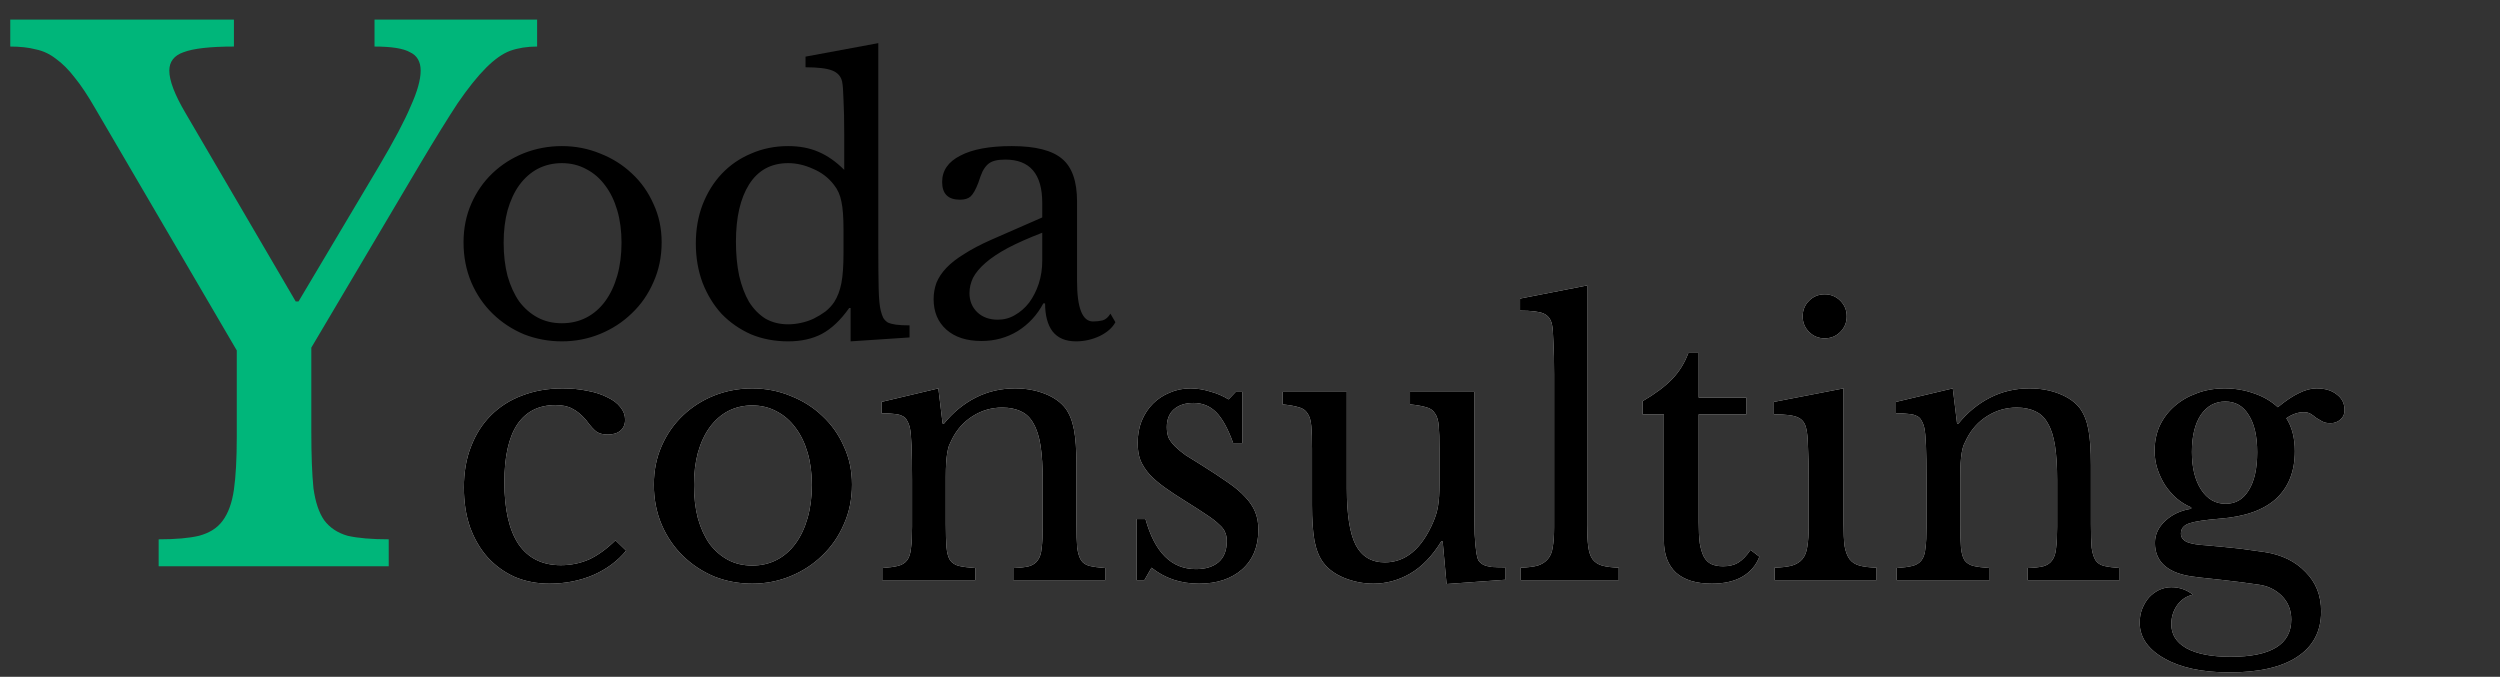 <svg width="181" height="49" viewBox="0 0 181 49" fill="none" xmlns="http://www.w3.org/2000/svg">
<rect x="0" y="0" width="181" height="49" fill="#333333" stroke="none"/>
<path d="M40.68 10.577C41.657 10.577 42.582 10.757 43.456 11.117C44.33 11.46 45.092 11.939 45.743 12.556C46.412 13.173 46.934 13.91 47.311 14.767C47.705 15.606 47.903 16.532 47.903 17.543C47.903 18.588 47.705 19.547 47.311 20.421C46.934 21.295 46.412 22.049 45.743 22.683C45.092 23.317 44.33 23.814 43.456 24.174C42.582 24.534 41.657 24.714 40.68 24.714C39.72 24.714 38.803 24.543 37.929 24.2C37.073 23.84 36.319 23.343 35.668 22.709C35.017 22.075 34.502 21.321 34.125 20.447C33.748 19.556 33.56 18.588 33.56 17.543C33.56 16.532 33.748 15.598 34.125 14.741C34.502 13.884 35.017 13.147 35.668 12.53C36.319 11.914 37.073 11.434 37.929 11.091C38.803 10.748 39.72 10.577 40.68 10.577ZM40.68 11.811C40.046 11.811 39.463 11.948 38.932 12.222C38.418 12.496 37.972 12.89 37.595 13.404C37.236 13.901 36.953 14.51 36.747 15.229C36.559 15.932 36.464 16.712 36.464 17.568C36.464 18.459 36.559 19.265 36.747 19.985C36.953 20.704 37.236 21.321 37.595 21.835C37.972 22.332 38.418 22.718 38.932 22.992C39.446 23.266 40.029 23.403 40.68 23.403C41.331 23.403 41.922 23.266 42.453 22.992C42.985 22.718 43.439 22.323 43.816 21.809C44.193 21.295 44.484 20.678 44.69 19.959C44.895 19.239 44.998 18.442 44.998 17.568C44.998 16.712 44.895 15.932 44.69 15.229C44.484 14.527 44.193 13.927 43.816 13.43C43.439 12.916 42.985 12.522 42.453 12.248C41.922 11.956 41.331 11.811 40.68 11.811ZM61.584 22.298H61.482C60.865 23.172 60.205 23.797 59.502 24.174C58.817 24.534 58.003 24.714 57.061 24.714C56.084 24.714 55.184 24.543 54.362 24.2C53.556 23.84 52.854 23.352 52.254 22.735C51.671 22.101 51.209 21.347 50.866 20.473C50.541 19.599 50.378 18.648 50.378 17.62C50.378 16.609 50.541 15.675 50.866 14.818C51.209 13.944 51.671 13.199 52.254 12.582C52.854 11.948 53.565 11.46 54.387 11.117C55.21 10.757 56.101 10.577 57.061 10.577C57.883 10.577 58.611 10.714 59.245 10.988C59.897 11.262 60.522 11.699 61.122 12.299V9.677C61.122 8.701 61.105 7.887 61.07 7.236C61.053 6.584 61.019 6.139 60.968 5.899C60.882 5.522 60.642 5.256 60.248 5.102C59.854 4.948 59.211 4.871 58.32 4.871V4.1L63.589 3.123V17.954C63.589 19.136 63.598 20.113 63.615 20.884C63.632 21.638 63.684 22.178 63.769 22.503C63.821 22.709 63.881 22.88 63.949 23.017C64.035 23.155 64.146 23.266 64.283 23.352C64.438 23.42 64.635 23.472 64.874 23.506C65.132 23.54 65.457 23.557 65.851 23.557V24.431L61.584 24.714V22.298ZM61.07 16.617C61.07 15.726 61.019 15.049 60.916 14.587C60.83 14.124 60.651 13.721 60.376 13.379C59.982 12.865 59.477 12.479 58.86 12.222C58.26 11.948 57.66 11.811 57.061 11.811C55.827 11.811 54.884 12.325 54.233 13.353C53.599 14.364 53.282 15.743 53.282 17.491C53.282 18.399 53.359 19.222 53.514 19.959C53.685 20.696 53.925 21.33 54.233 21.861C54.559 22.375 54.953 22.778 55.416 23.069C55.895 23.343 56.444 23.48 57.061 23.48C57.369 23.48 57.678 23.446 57.986 23.377C58.312 23.309 58.62 23.206 58.911 23.069C59.22 22.915 59.502 22.743 59.759 22.555C60.017 22.349 60.231 22.118 60.402 21.861C60.642 21.484 60.813 21.03 60.916 20.499C61.019 19.967 61.07 19.239 61.07 18.314V16.617ZM75.459 16.849C74.483 17.226 73.651 17.594 72.966 17.954C72.298 18.314 71.758 18.674 71.347 19.034C70.935 19.393 70.636 19.753 70.447 20.113C70.276 20.473 70.19 20.841 70.19 21.218C70.19 21.784 70.379 22.246 70.755 22.606C71.132 22.966 71.629 23.146 72.246 23.146C72.692 23.146 73.103 23.035 73.48 22.812C73.874 22.589 74.217 22.289 74.508 21.912C74.799 21.518 75.031 21.064 75.202 20.55C75.374 20.019 75.459 19.462 75.459 18.879V16.849ZM75.459 15.743V14.69C75.459 12.599 74.568 11.554 72.786 11.554C72.495 11.554 72.246 11.579 72.041 11.631C71.835 11.682 71.664 11.768 71.527 11.888C71.389 12.008 71.261 12.179 71.141 12.402C71.038 12.625 70.935 12.899 70.833 13.225C70.644 13.721 70.456 14.056 70.267 14.227C70.096 14.381 69.839 14.458 69.496 14.458C68.639 14.458 68.211 14.03 68.211 13.173C68.211 12.351 68.648 11.716 69.522 11.271C70.396 10.808 71.638 10.577 73.249 10.577C74.962 10.577 76.179 10.885 76.899 11.502C77.618 12.102 77.978 13.13 77.978 14.587V20.344C77.978 22.298 78.364 23.274 79.135 23.274C79.375 23.274 79.606 23.249 79.829 23.197C80.052 23.129 80.24 22.966 80.394 22.709L80.754 23.326C80.549 23.72 80.172 24.054 79.623 24.328C79.075 24.585 78.501 24.714 77.901 24.714C77.147 24.714 76.582 24.474 76.205 23.994C75.845 23.514 75.665 22.838 75.665 21.964H75.536C75.091 22.803 74.474 23.472 73.686 23.968C72.897 24.448 72.024 24.688 71.064 24.688C69.984 24.688 69.136 24.414 68.519 23.866C67.902 23.317 67.594 22.581 67.594 21.655C67.594 21.244 67.662 20.85 67.8 20.473C67.954 20.096 68.194 19.736 68.519 19.393C68.845 19.051 69.273 18.716 69.805 18.391C70.336 18.048 70.987 17.705 71.758 17.363L75.459 15.743Z" fill="black"/>
<path d="M6.86 7.791C6.346 6.9 5.867 6.18 5.421 5.632C4.975 5.049 4.513 4.587 4.033 4.244C3.587 3.901 3.108 3.679 2.594 3.576C2.08 3.439 1.463 3.37 0.743 3.37V1.417H16.936V3.37C15.223 3.37 14.006 3.507 13.286 3.781C12.601 4.021 12.258 4.467 12.258 5.118C12.258 5.838 12.652 6.866 13.441 8.202L21.409 21.825H21.614L27.423 12.058C28.52 10.207 29.291 8.751 29.736 7.688C30.216 6.626 30.456 5.769 30.456 5.118C30.456 4.467 30.199 4.021 29.685 3.781C29.205 3.507 28.349 3.37 27.115 3.37V1.417H38.887V3.37C38.167 3.37 37.516 3.473 36.934 3.679C36.385 3.884 35.803 4.295 35.186 4.912C34.569 5.529 33.883 6.386 33.129 7.483C32.41 8.579 31.519 10.019 30.456 11.801L22.54 25.167V31.284C22.54 32.963 22.591 34.317 22.694 35.345C22.831 36.339 23.088 37.11 23.465 37.658C23.876 38.207 24.442 38.584 25.161 38.789C25.915 38.961 26.909 39.047 28.143 39.047V41H11.487V39.047C12.721 39.047 13.697 38.961 14.417 38.789C15.171 38.584 15.737 38.224 16.114 37.71C16.525 37.162 16.799 36.408 16.936 35.448C17.073 34.488 17.142 33.22 17.142 31.644V25.372L6.86 7.791Z" fill="#00B67A"/>
<path d="M45.332 39.867C44.715 40.621 43.919 41.212 42.942 41.64C41.965 42.051 40.911 42.257 39.78 42.257C38.872 42.257 38.032 42.094 37.261 41.769C36.507 41.426 35.856 40.955 35.308 40.355C34.759 39.738 34.331 39.001 34.023 38.145C33.731 37.288 33.586 36.337 33.586 35.291C33.586 34.195 33.757 33.209 34.1 32.336C34.442 31.445 34.922 30.691 35.539 30.074C36.173 29.44 36.927 28.96 37.801 28.634C38.692 28.291 39.669 28.12 40.731 28.12C41.4 28.12 42.008 28.18 42.556 28.3C43.105 28.403 43.576 28.557 43.97 28.763C44.381 28.951 44.698 29.191 44.921 29.482C45.144 29.757 45.255 30.056 45.255 30.382C45.255 30.725 45.144 30.99 44.921 31.179C44.698 31.367 44.39 31.462 43.996 31.462C43.687 31.462 43.43 31.402 43.224 31.282C43.019 31.145 42.753 30.853 42.428 30.408C42.085 30.014 41.751 29.739 41.425 29.585C41.117 29.414 40.714 29.328 40.217 29.328C39.001 29.328 38.075 29.799 37.441 30.742C36.824 31.684 36.516 33.072 36.516 34.906C36.516 36.877 36.859 38.376 37.544 39.404C38.246 40.415 39.266 40.92 40.603 40.92C41.322 40.92 41.999 40.783 42.633 40.509C43.267 40.218 43.91 39.755 44.561 39.121L45.332 39.867ZM54.46 28.12C55.437 28.12 56.362 28.3 57.236 28.66C58.11 29.003 58.873 29.482 59.524 30.099C60.192 30.716 60.715 31.453 61.092 32.31C61.486 33.15 61.683 34.075 61.683 35.086C61.683 36.131 61.486 37.091 61.092 37.965C60.715 38.839 60.192 39.593 59.524 40.227C58.873 40.861 58.11 41.358 57.236 41.717C56.362 42.077 55.437 42.257 54.46 42.257C53.501 42.257 52.584 42.086 51.71 41.743C50.853 41.383 50.099 40.886 49.448 40.252C48.797 39.618 48.283 38.864 47.906 37.99C47.529 37.099 47.34 36.131 47.34 35.086C47.34 34.075 47.529 33.141 47.906 32.284C48.283 31.427 48.797 30.691 49.448 30.074C50.099 29.457 50.853 28.977 51.71 28.634C52.584 28.291 53.501 28.12 54.46 28.12ZM54.46 29.354C53.826 29.354 53.244 29.491 52.712 29.765C52.198 30.039 51.753 30.433 51.376 30.948C51.016 31.445 50.733 32.053 50.528 32.773C50.339 33.475 50.245 34.255 50.245 35.111C50.245 36.003 50.339 36.808 50.528 37.528C50.733 38.247 51.016 38.864 51.376 39.378C51.753 39.875 52.198 40.261 52.712 40.535C53.227 40.809 53.809 40.946 54.46 40.946C55.111 40.946 55.703 40.809 56.234 40.535C56.765 40.261 57.219 39.867 57.596 39.353C57.973 38.839 58.264 38.222 58.47 37.502C58.676 36.782 58.779 35.985 58.779 35.111C58.779 34.255 58.676 33.475 58.47 32.773C58.264 32.07 57.973 31.47 57.596 30.973C57.219 30.459 56.765 30.065 56.234 29.791C55.703 29.5 55.111 29.354 54.46 29.354ZM68.476 37.965C68.476 38.667 68.493 39.224 68.528 39.635C68.562 40.029 68.648 40.338 68.785 40.561C68.939 40.766 69.153 40.903 69.427 40.972C69.719 41.04 70.113 41.092 70.61 41.126V42H63.875V41.126C64.355 41.092 64.732 41.04 65.006 40.972C65.298 40.903 65.52 40.766 65.675 40.561C65.829 40.355 65.923 40.064 65.957 39.687C66.009 39.31 66.034 38.796 66.034 38.145V34.726C66.034 32.687 65.983 31.445 65.88 30.999C65.829 30.776 65.76 30.596 65.675 30.459C65.606 30.305 65.495 30.194 65.341 30.125C65.186 30.039 64.989 29.988 64.749 29.971C64.509 29.936 64.201 29.919 63.824 29.919V29.097L67.937 28.12L68.245 30.665H68.348C68.999 29.859 69.761 29.234 70.635 28.788C71.509 28.343 72.46 28.12 73.489 28.12C74.277 28.12 74.996 28.249 75.648 28.506C76.299 28.763 76.796 29.114 77.138 29.559C77.43 29.954 77.635 30.468 77.755 31.102C77.875 31.719 77.935 32.575 77.935 33.672V37.965C77.935 38.667 77.952 39.224 77.987 39.635C78.038 40.029 78.132 40.338 78.269 40.561C78.406 40.766 78.612 40.903 78.886 40.972C79.178 41.04 79.555 41.092 80.017 41.126V42H73.36V41.126C73.84 41.109 74.217 41.066 74.491 40.998C74.782 40.912 74.996 40.766 75.134 40.561C75.288 40.355 75.382 40.064 75.416 39.687C75.468 39.293 75.493 38.779 75.493 38.145V34.752C75.493 33.775 75.442 32.952 75.339 32.284C75.236 31.616 75.065 31.076 74.825 30.665C74.602 30.253 74.302 29.962 73.925 29.791C73.549 29.602 73.094 29.508 72.563 29.508C71.792 29.508 71.081 29.714 70.43 30.125C69.796 30.519 69.299 31.067 68.939 31.77C68.853 31.941 68.776 32.104 68.708 32.258C68.656 32.413 68.613 32.593 68.579 32.798C68.545 33.004 68.519 33.244 68.502 33.518C68.485 33.775 68.476 34.109 68.476 34.52V37.965ZM82.856 42H82.291V37.579H82.933C83.602 39.995 84.818 41.203 86.583 41.203C87.269 41.203 87.808 41.04 88.203 40.715C88.614 40.372 88.82 39.858 88.82 39.173C88.82 38.916 88.777 38.701 88.691 38.53C88.622 38.342 88.477 38.153 88.254 37.965C88.048 37.759 87.749 37.528 87.354 37.271C86.977 37.014 86.472 36.688 85.838 36.294C85.255 35.934 84.75 35.6 84.321 35.291C83.893 34.983 83.533 34.675 83.242 34.366C82.951 34.041 82.728 33.698 82.573 33.338C82.436 32.978 82.368 32.558 82.368 32.078C82.368 31.496 82.462 30.965 82.651 30.485C82.856 29.988 83.13 29.568 83.473 29.225C83.816 28.883 84.219 28.617 84.681 28.429C85.144 28.223 85.649 28.12 86.198 28.12C86.66 28.12 87.14 28.197 87.637 28.352C88.134 28.489 88.571 28.677 88.948 28.917L89.462 28.377H89.95V32.078H89.282C88.905 31.033 88.494 30.288 88.048 29.842C87.603 29.397 87.055 29.174 86.403 29.174C85.821 29.174 85.35 29.328 84.99 29.637C84.647 29.945 84.476 30.373 84.476 30.922C84.476 31.213 84.518 31.47 84.604 31.693C84.707 31.899 84.861 32.104 85.067 32.31C85.272 32.515 85.529 32.73 85.838 32.952C86.163 33.158 86.549 33.398 86.995 33.672C87.731 34.135 88.357 34.546 88.871 34.906C89.402 35.266 89.831 35.626 90.156 35.985C90.482 36.328 90.722 36.688 90.876 37.065C91.03 37.442 91.107 37.87 91.107 38.35C91.107 39.567 90.713 40.526 89.925 41.229C89.136 41.914 88.1 42.257 86.815 42.257C85.478 42.257 84.33 41.871 83.37 41.1L82.856 42ZM104.218 32.49C104.218 31.787 104.201 31.239 104.167 30.845C104.133 30.433 104.039 30.125 103.884 29.919C103.747 29.697 103.533 29.551 103.242 29.482C102.968 29.397 102.582 29.328 102.085 29.277V28.377H106.737V36.268C106.737 37.245 106.746 38.042 106.763 38.659C106.797 39.276 106.84 39.738 106.892 40.047C106.926 40.269 106.977 40.449 107.046 40.586C107.132 40.706 107.251 40.809 107.406 40.895C107.56 40.963 107.757 41.015 107.997 41.049C108.254 41.066 108.579 41.075 108.974 41.075V41.974L104.733 42.283L104.45 39.198H104.347C103.696 40.261 102.942 41.04 102.085 41.537C101.245 42.017 100.363 42.257 99.438 42.257C98.718 42.257 98.015 42.12 97.33 41.846C96.662 41.572 96.156 41.203 95.813 40.741C95.522 40.364 95.308 39.841 95.171 39.173C95.051 38.504 94.991 37.639 94.991 36.577V32.49C94.991 31.787 94.974 31.239 94.939 30.845C94.905 30.433 94.811 30.125 94.657 29.919C94.52 29.697 94.305 29.551 94.014 29.482C93.74 29.397 93.355 29.328 92.858 29.277V28.377H97.51V35.394C97.51 37.262 97.724 38.616 98.152 39.455C98.598 40.295 99.3 40.715 100.26 40.715C101.768 40.715 102.942 39.73 103.782 37.759C103.867 37.553 103.936 37.365 103.987 37.194C104.039 37.022 104.081 36.834 104.116 36.628C104.15 36.422 104.176 36.191 104.193 35.934C104.21 35.677 104.218 35.368 104.218 35.009V32.49ZM114.909 37.99C114.909 38.641 114.935 39.164 114.986 39.558C115.038 39.952 115.14 40.261 115.295 40.483C115.466 40.706 115.697 40.861 115.989 40.946C116.297 41.032 116.7 41.083 117.197 41.1V42H110.103V41.1C110.617 41.083 111.028 41.032 111.336 40.946C111.645 40.843 111.885 40.689 112.056 40.483C112.245 40.278 112.364 39.995 112.416 39.635C112.484 39.258 112.519 38.77 112.519 38.17V27.092C112.519 26.167 112.502 25.396 112.467 24.779C112.45 24.145 112.416 23.716 112.364 23.494C112.279 23.099 112.073 22.834 111.748 22.697C111.439 22.56 110.874 22.491 110.051 22.491V21.617L114.909 20.666V37.99ZM118.924 29.997V29.046C119.832 28.514 120.543 27.983 121.057 27.452C121.571 26.921 121.965 26.287 122.24 25.55H122.985V28.788H126.429V29.997H122.985V37.81C122.985 38.41 123.011 38.916 123.062 39.327C123.131 39.738 123.234 40.072 123.371 40.329C123.508 40.569 123.688 40.741 123.91 40.843C124.133 40.946 124.416 40.998 124.759 40.998C125.187 40.998 125.547 40.912 125.838 40.741C126.147 40.552 126.446 40.244 126.738 39.815L127.38 40.304C127.14 40.938 126.721 41.426 126.121 41.769C125.538 42.094 124.81 42.257 123.936 42.257C122.805 42.257 121.94 41.992 121.34 41.46C120.757 40.912 120.466 40.132 120.466 39.121V29.997H118.924ZM133.47 37.913C133.47 38.581 133.496 39.121 133.547 39.532C133.616 39.927 133.736 40.244 133.907 40.483C134.079 40.706 134.318 40.861 134.627 40.946C134.935 41.032 135.347 41.083 135.861 41.1V42H128.484V41.1C128.998 41.083 129.418 41.032 129.743 40.946C130.069 40.843 130.317 40.689 130.489 40.483C130.677 40.261 130.797 39.961 130.849 39.584C130.917 39.19 130.951 38.693 130.951 38.093V34.803C130.951 33.809 130.934 32.995 130.9 32.361C130.883 31.71 130.84 31.265 130.771 31.025C130.686 30.631 130.489 30.365 130.18 30.228C129.872 30.074 129.289 29.997 128.432 29.997V29.097L133.47 28.12V37.913ZM130.514 22.902C130.514 22.457 130.669 22.08 130.977 21.771C131.285 21.463 131.662 21.309 132.108 21.309C132.554 21.309 132.93 21.463 133.239 21.771C133.547 22.08 133.702 22.457 133.702 22.902C133.702 23.348 133.547 23.725 133.239 24.033C132.93 24.342 132.554 24.496 132.108 24.496C131.662 24.496 131.285 24.342 130.977 24.033C130.669 23.725 130.514 23.348 130.514 22.902ZM141.922 37.965C141.922 38.667 141.939 39.224 141.974 39.635C142.008 40.029 142.093 40.338 142.231 40.561C142.385 40.766 142.599 40.903 142.873 40.972C143.164 41.04 143.559 41.092 144.055 41.126V42H137.321V41.126C137.801 41.092 138.178 41.04 138.452 40.972C138.743 40.903 138.966 40.766 139.12 40.561C139.275 40.355 139.369 40.064 139.403 39.687C139.455 39.31 139.48 38.796 139.48 38.145V34.726C139.48 32.687 139.429 31.445 139.326 30.999C139.275 30.776 139.206 30.596 139.12 30.459C139.052 30.305 138.94 30.194 138.786 30.125C138.632 30.039 138.435 29.988 138.195 29.971C137.955 29.936 137.647 29.919 137.27 29.919V29.097L141.382 28.12L141.691 30.665H141.794C142.445 29.859 143.207 29.234 144.081 28.788C144.955 28.343 145.906 28.12 146.934 28.12C147.723 28.12 148.442 28.249 149.093 28.506C149.745 28.763 150.241 29.114 150.584 29.559C150.875 29.954 151.081 30.468 151.201 31.102C151.321 31.719 151.381 32.575 151.381 33.672V37.965C151.381 38.667 151.398 39.224 151.432 39.635C151.484 40.029 151.578 40.338 151.715 40.561C151.852 40.766 152.058 40.903 152.332 40.972C152.623 41.04 153 41.092 153.463 41.126V42H146.806V41.126C147.286 41.109 147.663 41.066 147.937 40.998C148.228 40.912 148.442 40.766 148.579 40.561C148.734 40.355 148.828 40.064 148.862 39.687C148.913 39.293 148.939 38.779 148.939 38.145V34.752C148.939 33.775 148.888 32.952 148.785 32.284C148.682 31.616 148.511 31.076 148.271 30.665C148.048 30.253 147.748 29.962 147.371 29.791C146.994 29.602 146.54 29.508 146.009 29.508C145.238 29.508 144.527 29.714 143.876 30.125C143.242 30.519 142.745 31.067 142.385 31.77C142.299 31.941 142.222 32.104 142.153 32.258C142.102 32.413 142.059 32.593 142.025 32.798C141.991 33.004 141.965 33.244 141.948 33.518C141.931 33.775 141.922 34.109 141.922 34.52V37.965ZM161.134 36.474C161.854 36.474 162.411 36.148 162.805 35.497C163.216 34.846 163.422 33.929 163.422 32.747C163.422 31.582 163.216 30.682 162.805 30.048C162.411 29.397 161.845 29.071 161.109 29.071C160.372 29.071 159.781 29.397 159.335 30.048C158.907 30.699 158.692 31.59 158.692 32.721C158.692 33.852 158.915 34.76 159.361 35.446C159.806 36.131 160.397 36.474 161.134 36.474ZM159.721 39.481C160.132 39.515 160.509 39.55 160.852 39.584C161.194 39.618 161.528 39.653 161.854 39.687C162.197 39.721 162.531 39.764 162.856 39.815C163.199 39.867 163.568 39.918 163.962 39.969C165.195 40.158 166.181 40.638 166.918 41.409C167.672 42.163 168.049 43.114 168.049 44.262C168.049 45.701 167.474 46.798 166.326 47.552C165.195 48.306 163.55 48.683 161.391 48.683C160.432 48.683 159.549 48.597 158.744 48.426C157.956 48.255 157.279 48.006 156.713 47.681C156.148 47.372 155.702 46.995 155.377 46.55C155.068 46.104 154.914 45.616 154.914 45.084C154.914 44.725 154.974 44.391 155.094 44.082C155.214 43.774 155.377 43.499 155.582 43.26C155.788 43.037 156.028 42.857 156.302 42.72C156.593 42.583 156.893 42.514 157.202 42.514C157.784 42.514 158.307 42.694 158.77 43.054C158.307 43.157 157.93 43.405 157.639 43.799C157.347 44.211 157.202 44.673 157.202 45.187C157.202 45.941 157.57 46.524 158.307 46.935C159.061 47.346 160.123 47.552 161.494 47.552C164.424 47.552 165.889 46.652 165.889 44.853C165.889 44.168 165.658 43.594 165.195 43.131C164.733 42.685 164.184 42.42 163.55 42.334C163.139 42.283 162.711 42.223 162.265 42.154C161.837 42.103 161.408 42.051 160.98 42C160.569 41.949 160.183 41.906 159.823 41.871C159.464 41.837 159.172 41.803 158.949 41.769C157.99 41.666 157.262 41.409 156.765 40.998C156.268 40.586 156.019 40.021 156.019 39.301C156.019 38.701 156.268 38.17 156.765 37.708C157.262 37.245 157.887 36.954 158.641 36.834V36.731C158.264 36.577 157.913 36.362 157.587 36.088C157.262 35.797 156.979 35.471 156.739 35.111C156.516 34.752 156.336 34.366 156.199 33.955C156.062 33.526 155.994 33.09 155.994 32.644C155.994 31.993 156.114 31.393 156.353 30.845C156.61 30.296 156.962 29.825 157.407 29.431C157.87 29.02 158.41 28.703 159.027 28.48C159.643 28.24 160.32 28.12 161.057 28.12C161.811 28.12 162.522 28.24 163.191 28.48C163.859 28.703 164.433 29.037 164.913 29.482C165.495 29.003 166.009 28.66 166.455 28.454C166.9 28.232 167.32 28.12 167.714 28.12C168.331 28.12 168.82 28.266 169.179 28.557C169.556 28.831 169.745 29.208 169.745 29.688C169.745 29.979 169.642 30.211 169.436 30.382C169.248 30.553 169.008 30.639 168.717 30.639C168.477 30.639 168.28 30.596 168.126 30.511C167.971 30.425 167.826 30.339 167.689 30.253C167.569 30.151 167.44 30.056 167.303 29.971C167.166 29.885 166.995 29.842 166.789 29.842C166.378 29.842 165.958 29.988 165.53 30.279C165.941 30.913 166.146 31.71 166.146 32.67C166.146 34.126 165.692 35.274 164.784 36.114C163.876 36.936 162.514 37.416 160.697 37.553C159.652 37.639 158.924 37.75 158.513 37.888C158.101 38.025 157.896 38.273 157.896 38.633C157.896 38.907 158.05 39.113 158.358 39.25C158.667 39.37 159.121 39.447 159.721 39.481Z" fill="white"/>
<path d="M45.332 39.867C44.715 40.621 43.919 41.212 42.942 41.64C41.965 42.051 40.911 42.257 39.78 42.257C38.872 42.257 38.032 42.094 37.261 41.769C36.507 41.426 35.856 40.955 35.308 40.355C34.759 39.738 34.331 39.001 34.023 38.145C33.731 37.288 33.586 36.337 33.586 35.291C33.586 34.195 33.757 33.209 34.1 32.336C34.442 31.445 34.922 30.691 35.539 30.074C36.173 29.44 36.927 28.96 37.801 28.634C38.692 28.291 39.669 28.12 40.731 28.12C41.4 28.12 42.008 28.18 42.556 28.3C43.105 28.403 43.576 28.557 43.97 28.763C44.381 28.951 44.698 29.191 44.921 29.482C45.144 29.757 45.255 30.056 45.255 30.382C45.255 30.725 45.144 30.99 44.921 31.179C44.698 31.367 44.39 31.462 43.996 31.462C43.687 31.462 43.43 31.402 43.224 31.282C43.019 31.145 42.753 30.853 42.428 30.408C42.085 30.014 41.751 29.739 41.425 29.585C41.117 29.414 40.714 29.328 40.217 29.328C39.001 29.328 38.075 29.799 37.441 30.742C36.824 31.684 36.516 33.072 36.516 34.906C36.516 36.877 36.859 38.376 37.544 39.404C38.246 40.415 39.266 40.92 40.603 40.92C41.322 40.92 41.999 40.783 42.633 40.509C43.267 40.218 43.91 39.755 44.561 39.121L45.332 39.867ZM54.46 28.12C55.437 28.12 56.362 28.3 57.236 28.66C58.11 29.003 58.873 29.482 59.524 30.099C60.192 30.716 60.715 31.453 61.092 32.31C61.486 33.15 61.683 34.075 61.683 35.086C61.683 36.131 61.486 37.091 61.092 37.965C60.715 38.839 60.192 39.593 59.524 40.227C58.873 40.861 58.11 41.358 57.236 41.717C56.362 42.077 55.437 42.257 54.46 42.257C53.501 42.257 52.584 42.086 51.71 41.743C50.853 41.383 50.099 40.886 49.448 40.252C48.797 39.618 48.283 38.864 47.906 37.99C47.529 37.099 47.34 36.131 47.34 35.086C47.34 34.075 47.529 33.141 47.906 32.284C48.283 31.427 48.797 30.691 49.448 30.074C50.099 29.457 50.853 28.977 51.71 28.634C52.584 28.291 53.501 28.12 54.46 28.12ZM54.46 29.354C53.826 29.354 53.244 29.491 52.712 29.765C52.198 30.039 51.753 30.433 51.376 30.948C51.016 31.445 50.733 32.053 50.528 32.773C50.339 33.475 50.245 34.255 50.245 35.111C50.245 36.003 50.339 36.808 50.528 37.528C50.733 38.247 51.016 38.864 51.376 39.378C51.753 39.875 52.198 40.261 52.712 40.535C53.227 40.809 53.809 40.946 54.46 40.946C55.111 40.946 55.703 40.809 56.234 40.535C56.765 40.261 57.219 39.867 57.596 39.353C57.973 38.839 58.264 38.222 58.47 37.502C58.676 36.782 58.779 35.985 58.779 35.111C58.779 34.255 58.676 33.475 58.47 32.773C58.264 32.07 57.973 31.47 57.596 30.973C57.219 30.459 56.765 30.065 56.234 29.791C55.703 29.5 55.111 29.354 54.46 29.354ZM68.476 37.965C68.476 38.667 68.493 39.224 68.528 39.635C68.562 40.029 68.648 40.338 68.785 40.561C68.939 40.766 69.153 40.903 69.427 40.972C69.719 41.04 70.113 41.092 70.61 41.126V42H63.875V41.126C64.355 41.092 64.732 41.04 65.006 40.972C65.298 40.903 65.52 40.766 65.675 40.561C65.829 40.355 65.923 40.064 65.957 39.687C66.009 39.31 66.034 38.796 66.034 38.145V34.726C66.034 32.687 65.983 31.445 65.88 30.999C65.829 30.776 65.76 30.596 65.675 30.459C65.606 30.305 65.495 30.194 65.341 30.125C65.186 30.039 64.989 29.988 64.749 29.971C64.509 29.936 64.201 29.919 63.824 29.919V29.097L67.937 28.12L68.245 30.665H68.348C68.999 29.859 69.761 29.234 70.635 28.788C71.509 28.343 72.46 28.12 73.489 28.12C74.277 28.12 74.996 28.249 75.648 28.506C76.299 28.763 76.796 29.114 77.138 29.559C77.43 29.954 77.635 30.468 77.755 31.102C77.875 31.719 77.935 32.575 77.935 33.672V37.965C77.935 38.667 77.952 39.224 77.987 39.635C78.038 40.029 78.132 40.338 78.269 40.561C78.406 40.766 78.612 40.903 78.886 40.972C79.178 41.04 79.555 41.092 80.017 41.126V42H73.36V41.126C73.84 41.109 74.217 41.066 74.491 40.998C74.782 40.912 74.996 40.766 75.134 40.561C75.288 40.355 75.382 40.064 75.416 39.687C75.468 39.293 75.493 38.779 75.493 38.145V34.752C75.493 33.775 75.442 32.952 75.339 32.284C75.236 31.616 75.065 31.076 74.825 30.665C74.602 30.253 74.302 29.962 73.925 29.791C73.549 29.602 73.094 29.508 72.563 29.508C71.792 29.508 71.081 29.714 70.43 30.125C69.796 30.519 69.299 31.067 68.939 31.77C68.853 31.941 68.776 32.104 68.708 32.258C68.656 32.413 68.613 32.593 68.579 32.798C68.545 33.004 68.519 33.244 68.502 33.518C68.485 33.775 68.476 34.109 68.476 34.52V37.965ZM82.856 42H82.291V37.579H82.933C83.602 39.995 84.818 41.203 86.583 41.203C87.269 41.203 87.808 41.04 88.203 40.715C88.614 40.372 88.82 39.858 88.82 39.173C88.82 38.916 88.777 38.701 88.691 38.53C88.622 38.342 88.477 38.153 88.254 37.965C88.048 37.759 87.749 37.528 87.354 37.271C86.977 37.014 86.472 36.688 85.838 36.294C85.255 35.934 84.75 35.6 84.321 35.291C83.893 34.983 83.533 34.675 83.242 34.366C82.951 34.041 82.728 33.698 82.573 33.338C82.436 32.978 82.368 32.558 82.368 32.078C82.368 31.496 82.462 30.965 82.651 30.485C82.856 29.988 83.13 29.568 83.473 29.225C83.816 28.883 84.219 28.617 84.681 28.429C85.144 28.223 85.649 28.12 86.198 28.12C86.66 28.12 87.14 28.197 87.637 28.352C88.134 28.489 88.571 28.677 88.948 28.917L89.462 28.377H89.95V32.078H89.282C88.905 31.033 88.494 30.288 88.048 29.842C87.603 29.397 87.055 29.174 86.403 29.174C85.821 29.174 85.35 29.328 84.99 29.637C84.647 29.945 84.476 30.373 84.476 30.922C84.476 31.213 84.518 31.47 84.604 31.693C84.707 31.899 84.861 32.104 85.067 32.31C85.272 32.515 85.529 32.73 85.838 32.952C86.163 33.158 86.549 33.398 86.995 33.672C87.731 34.135 88.357 34.546 88.871 34.906C89.402 35.266 89.831 35.626 90.156 35.985C90.482 36.328 90.722 36.688 90.876 37.065C91.03 37.442 91.107 37.87 91.107 38.35C91.107 39.567 90.713 40.526 89.925 41.229C89.136 41.914 88.1 42.257 86.815 42.257C85.478 42.257 84.33 41.871 83.37 41.1L82.856 42ZM104.218 32.49C104.218 31.787 104.201 31.239 104.167 30.845C104.133 30.433 104.039 30.125 103.884 29.919C103.747 29.697 103.533 29.551 103.242 29.482C102.968 29.397 102.582 29.328 102.085 29.277V28.377H106.737V36.268C106.737 37.245 106.746 38.042 106.763 38.659C106.797 39.276 106.84 39.738 106.892 40.047C106.926 40.269 106.977 40.449 107.046 40.586C107.132 40.706 107.251 40.809 107.406 40.895C107.56 40.963 107.757 41.015 107.997 41.049C108.254 41.066 108.579 41.075 108.974 41.075V41.974L104.733 42.283L104.45 39.198H104.347C103.696 40.261 102.942 41.04 102.085 41.537C101.245 42.017 100.363 42.257 99.438 42.257C98.718 42.257 98.015 42.12 97.33 41.846C96.662 41.572 96.156 41.203 95.813 40.741C95.522 40.364 95.308 39.841 95.171 39.173C95.051 38.504 94.991 37.639 94.991 36.577V32.49C94.991 31.787 94.974 31.239 94.939 30.845C94.905 30.433 94.811 30.125 94.657 29.919C94.52 29.697 94.305 29.551 94.014 29.482C93.74 29.397 93.355 29.328 92.858 29.277V28.377H97.51V35.394C97.51 37.262 97.724 38.616 98.152 39.455C98.598 40.295 99.3 40.715 100.26 40.715C101.768 40.715 102.942 39.73 103.782 37.759C103.867 37.553 103.936 37.365 103.987 37.194C104.039 37.022 104.081 36.834 104.116 36.628C104.15 36.422 104.176 36.191 104.193 35.934C104.21 35.677 104.218 35.368 104.218 35.009V32.49ZM114.909 37.99C114.909 38.641 114.935 39.164 114.986 39.558C115.038 39.952 115.14 40.261 115.295 40.483C115.466 40.706 115.697 40.861 115.989 40.946C116.297 41.032 116.7 41.083 117.197 41.1V42H110.103V41.1C110.617 41.083 111.028 41.032 111.336 40.946C111.645 40.843 111.885 40.689 112.056 40.483C112.245 40.278 112.364 39.995 112.416 39.635C112.484 39.258 112.519 38.77 112.519 38.17V27.092C112.519 26.167 112.502 25.396 112.467 24.779C112.45 24.145 112.416 23.716 112.364 23.494C112.279 23.099 112.073 22.834 111.748 22.697C111.439 22.56 110.874 22.491 110.051 22.491V21.617L114.909 20.666V37.99ZM118.924 29.997V29.046C119.832 28.514 120.543 27.983 121.057 27.452C121.571 26.921 121.965 26.287 122.24 25.55H122.985V28.788H126.429V29.997H122.985V37.81C122.985 38.41 123.011 38.916 123.062 39.327C123.131 39.738 123.234 40.072 123.371 40.329C123.508 40.569 123.688 40.741 123.91 40.843C124.133 40.946 124.416 40.998 124.759 40.998C125.187 40.998 125.547 40.912 125.838 40.741C126.147 40.552 126.446 40.244 126.738 39.815L127.38 40.304C127.14 40.938 126.721 41.426 126.121 41.769C125.538 42.094 124.81 42.257 123.936 42.257C122.805 42.257 121.94 41.992 121.34 41.46C120.757 40.912 120.466 40.132 120.466 39.121V29.997H118.924ZM133.47 37.913C133.47 38.581 133.496 39.121 133.547 39.532C133.616 39.927 133.736 40.244 133.907 40.483C134.079 40.706 134.318 40.861 134.627 40.946C134.935 41.032 135.347 41.083 135.861 41.1V42H128.484V41.1C128.998 41.083 129.418 41.032 129.743 40.946C130.069 40.843 130.317 40.689 130.489 40.483C130.677 40.261 130.797 39.961 130.849 39.584C130.917 39.19 130.951 38.693 130.951 38.093V34.803C130.951 33.809 130.934 32.995 130.9 32.361C130.883 31.71 130.84 31.265 130.771 31.025C130.686 30.631 130.489 30.365 130.18 30.228C129.872 30.074 129.289 29.997 128.432 29.997V29.097L133.47 28.12V37.913ZM130.514 22.902C130.514 22.457 130.669 22.08 130.977 21.771C131.285 21.463 131.662 21.309 132.108 21.309C132.554 21.309 132.93 21.463 133.239 21.771C133.547 22.08 133.702 22.457 133.702 22.902C133.702 23.348 133.547 23.725 133.239 24.033C132.93 24.342 132.554 24.496 132.108 24.496C131.662 24.496 131.285 24.342 130.977 24.033C130.669 23.725 130.514 23.348 130.514 22.902ZM141.922 37.965C141.922 38.667 141.939 39.224 141.974 39.635C142.008 40.029 142.093 40.338 142.231 40.561C142.385 40.766 142.599 40.903 142.873 40.972C143.164 41.04 143.559 41.092 144.055 41.126V42H137.321V41.126C137.801 41.092 138.178 41.04 138.452 40.972C138.743 40.903 138.966 40.766 139.12 40.561C139.275 40.355 139.369 40.064 139.403 39.687C139.455 39.31 139.48 38.796 139.48 38.145V34.726C139.48 32.687 139.429 31.445 139.326 30.999C139.275 30.776 139.206 30.596 139.12 30.459C139.052 30.305 138.94 30.194 138.786 30.125C138.632 30.039 138.435 29.988 138.195 29.971C137.955 29.936 137.647 29.919 137.27 29.919V29.097L141.382 28.12L141.691 30.665H141.794C142.445 29.859 143.207 29.234 144.081 28.788C144.955 28.343 145.906 28.12 146.934 28.12C147.723 28.12 148.442 28.249 149.093 28.506C149.745 28.763 150.241 29.114 150.584 29.559C150.875 29.954 151.081 30.468 151.201 31.102C151.321 31.719 151.381 32.575 151.381 33.672V37.965C151.381 38.667 151.398 39.224 151.432 39.635C151.484 40.029 151.578 40.338 151.715 40.561C151.852 40.766 152.058 40.903 152.332 40.972C152.623 41.04 153 41.092 153.463 41.126V42H146.806V41.126C147.286 41.109 147.663 41.066 147.937 40.998C148.228 40.912 148.442 40.766 148.579 40.561C148.734 40.355 148.828 40.064 148.862 39.687C148.913 39.293 148.939 38.779 148.939 38.145V34.752C148.939 33.775 148.888 32.952 148.785 32.284C148.682 31.616 148.511 31.076 148.271 30.665C148.048 30.253 147.748 29.962 147.371 29.791C146.994 29.602 146.54 29.508 146.009 29.508C145.238 29.508 144.527 29.714 143.876 30.125C143.242 30.519 142.745 31.067 142.385 31.77C142.299 31.941 142.222 32.104 142.153 32.258C142.102 32.413 142.059 32.593 142.025 32.798C141.991 33.004 141.965 33.244 141.948 33.518C141.931 33.775 141.922 34.109 141.922 34.52V37.965ZM161.134 36.474C161.854 36.474 162.411 36.148 162.805 35.497C163.216 34.846 163.422 33.929 163.422 32.747C163.422 31.582 163.216 30.682 162.805 30.048C162.411 29.397 161.845 29.071 161.109 29.071C160.372 29.071 159.781 29.397 159.335 30.048C158.907 30.699 158.692 31.59 158.692 32.721C158.692 33.852 158.915 34.76 159.361 35.446C159.806 36.131 160.397 36.474 161.134 36.474ZM159.721 39.481C160.132 39.515 160.509 39.55 160.852 39.584C161.194 39.618 161.528 39.653 161.854 39.687C162.197 39.721 162.531 39.764 162.856 39.815C163.199 39.867 163.568 39.918 163.962 39.969C165.195 40.158 166.181 40.638 166.918 41.409C167.672 42.163 168.049 43.114 168.049 44.262C168.049 45.701 167.474 46.798 166.326 47.552C165.195 48.306 163.55 48.683 161.391 48.683C160.432 48.683 159.549 48.597 158.744 48.426C157.956 48.255 157.279 48.006 156.713 47.681C156.148 47.372 155.702 46.995 155.377 46.55C155.068 46.104 154.914 45.616 154.914 45.084C154.914 44.725 154.974 44.391 155.094 44.082C155.214 43.774 155.377 43.499 155.582 43.26C155.788 43.037 156.028 42.857 156.302 42.72C156.593 42.583 156.893 42.514 157.202 42.514C157.784 42.514 158.307 42.694 158.77 43.054C158.307 43.157 157.93 43.405 157.639 43.799C157.347 44.211 157.202 44.673 157.202 45.187C157.202 45.941 157.57 46.524 158.307 46.935C159.061 47.346 160.123 47.552 161.494 47.552C164.424 47.552 165.889 46.652 165.889 44.853C165.889 44.168 165.658 43.594 165.195 43.131C164.733 42.685 164.184 42.42 163.55 42.334C163.139 42.283 162.711 42.223 162.265 42.154C161.837 42.103 161.408 42.051 160.98 42C160.569 41.949 160.183 41.906 159.823 41.871C159.464 41.837 159.172 41.803 158.949 41.769C157.99 41.666 157.262 41.409 156.765 40.998C156.268 40.586 156.019 40.021 156.019 39.301C156.019 38.701 156.268 38.17 156.765 37.708C157.262 37.245 157.887 36.954 158.641 36.834V36.731C158.264 36.577 157.913 36.362 157.587 36.088C157.262 35.797 156.979 35.471 156.739 35.111C156.516 34.752 156.336 34.366 156.199 33.955C156.062 33.526 155.994 33.09 155.994 32.644C155.994 31.993 156.114 31.393 156.353 30.845C156.61 30.296 156.962 29.825 157.407 29.431C157.87 29.02 158.41 28.703 159.027 28.48C159.643 28.24 160.32 28.12 161.057 28.12C161.811 28.12 162.522 28.24 163.191 28.48C163.859 28.703 164.433 29.037 164.913 29.482C165.495 29.003 166.009 28.66 166.455 28.454C166.9 28.232 167.32 28.12 167.714 28.12C168.331 28.12 168.82 28.266 169.179 28.557C169.556 28.831 169.745 29.208 169.745 29.688C169.745 29.979 169.642 30.211 169.436 30.382C169.248 30.553 169.008 30.639 168.717 30.639C168.477 30.639 168.28 30.596 168.126 30.511C167.971 30.425 167.826 30.339 167.689 30.253C167.569 30.151 167.44 30.056 167.303 29.971C167.166 29.885 166.995 29.842 166.789 29.842C166.378 29.842 165.958 29.988 165.53 30.279C165.941 30.913 166.146 31.71 166.146 32.67C166.146 34.126 165.692 35.274 164.784 36.114C163.876 36.936 162.514 37.416 160.697 37.553C159.652 37.639 158.924 37.75 158.513 37.888C158.101 38.025 157.896 38.273 157.896 38.633C157.896 38.907 158.05 39.113 158.358 39.25C158.667 39.37 159.121 39.447 159.721 39.481Z" fill="black"/>
</svg>
